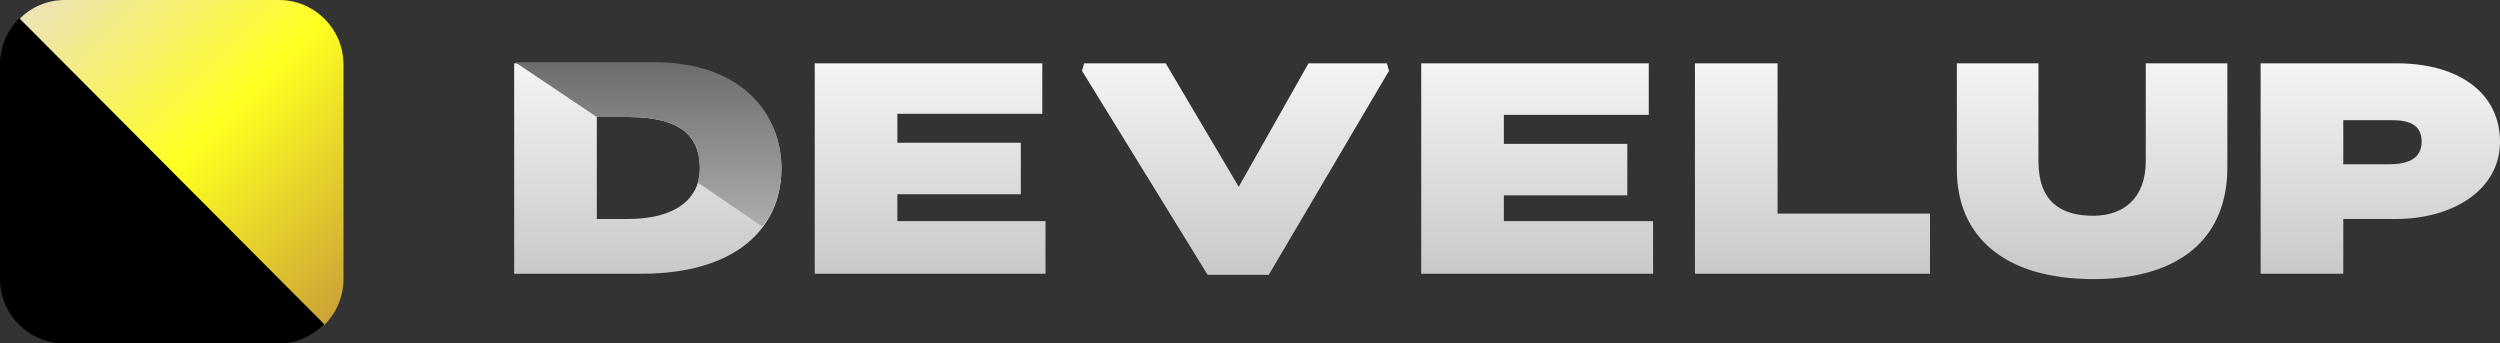 <?xml version="1.0" encoding="utf-8"?>
<!-- Generator: Adobe Illustrator 23.0.5, SVG Export Plug-In . SVG Version: 6.00 Build 0)  -->
<svg version="1.1" id="Слой_1" xmlns="http://www.w3.org/2000/svg" xmlns:xlink="http://www.w3.org/1999/xlink" x="0px" y="0px"
	 viewBox="0 0 232.9 32" style="enable-background:new 0 0 232.9 32;" xml:space="preserve">
<rect x="0" y="0" width="232.9" height="32" fill="#333333" stroke="none"/>
<style type="text/css">
	.st0{fill-rule:evenodd;clip-rule:evenodd;fill:url(#path25_1_);}
	.st1{fill:url(#path27_1_);}
	.st2{fill:url(#SVGID_1_);}
</style>
<linearGradient id="path25_1_" gradientUnits="userSpaceOnUse" x1="140.425" y1="92.29" x2="140.425" y2="72.27" gradientTransform="matrix(1 0 0 1 0 -66.39)">
	<stop  offset="0" style="stop-color:#C8C8C8"/>
	<stop  offset="1" style="stop-color:#F4F4F4"/>
</linearGradient>
<path id="path25" class="st0" d="M60.9,5.9h-13v19.6h11.9c8.7,0,13-4.2,13-9.8C72.8,10.6,68.9,5.9,60.9,5.9z M58.5,20.4h-2.9v-9.5
	h2.9c5.3,0,6.7,2.1,6.7,4.8S63.1,20.4,58.5,20.4z M83.6,18.1h11.5v-4.8H83.6v-2.7h13.5V5.9H75.9v19.6h21.5v-4.9H83.6V18.1z
	 M121.9,5.9l-6.5,11.5l-6.8-11.5h-7.6l-0.2,0.7l11.7,19h5.7l11.2-19l-0.2-0.7H121.9z M140.1,18.2h11.5v-4.8h-11.5v-2.7h13.5V5.9
	h-21.2v19.6H154v-4.9h-13.9V18.2z M165.6,5.9h-7.7v19.6h21.9v-5.6h-14.2L165.6,5.9L165.6,5.9z M199.9,15c0,3.5-2.1,5.1-4.9,5.1
	c-3,0-5.1-1.3-5.1-5.1V5.9h-7.6v9.9c0,6.2,4.4,10.2,12.7,10.2s12.5-4,12.5-10.4V5.9h-7.6V15H199.9z M223.3,5.9h-12.7v19.6h7.7v-5.1
	h4.9c5.3,0,9.7-2.7,9.7-7.2S229.1,5.9,223.3,5.9L223.3,5.9z M222.6,15.3h-4.3v-4.1h4.6c1.8,0,2.7,0.6,2.7,2S224.6,15.3,222.6,15.3
	L222.6,15.3z"/>
<linearGradient id="path27_1_" gradientUnits="userSpaceOnUse" x1="60.376" y1="87.51" x2="60.376" y2="72.31" gradientTransform="matrix(1 0 0 1 0 -66.39)">
	<stop  offset="0" style="stop-color:#ADADAD"/>
	<stop  offset="1" style="stop-color:#6D6D6D"/>
</linearGradient>
<path id="path27" class="st1" d="M71,21.1c1.2-1.5,1.8-3.4,1.8-5.4c0-5.2-3.8-9.9-11.8-9.9H48l7.6,5.1h2.9c5.3,0,6.7,2.1,6.7,4.8
	c0,0.4-0.1,0.9-0.2,1.3L71,21.1z"/>
<linearGradient id="SVGID_1_" gradientUnits="userSpaceOnUse" x1="8.885" y1="-5.355" x2="37.36" y2="23.12">
	<stop  offset="0" style="stop-color:#ECE3B8"/>
	<stop  offset="0.5" style="stop-color:#FFFF20"/>
	<stop  offset="1" style="stop-color:#CCA336"/>
</linearGradient>
<path class="st2" d="M32,6v20c0,1.7-0.7,3.2-1.8,4.3L1.8,1.8C2.8,0.7,4.4,0,6,0h20C29.3,0,32,2.7,32,6z"/>
<path d="M30.2,30.2C29.1,31.3,27.6,32,26,32H6c-3.3,0-6-2.7-6-6V6c0-1.7,0.7-3.2,1.8-4.3L30.2,30.2z"/>
</svg>
